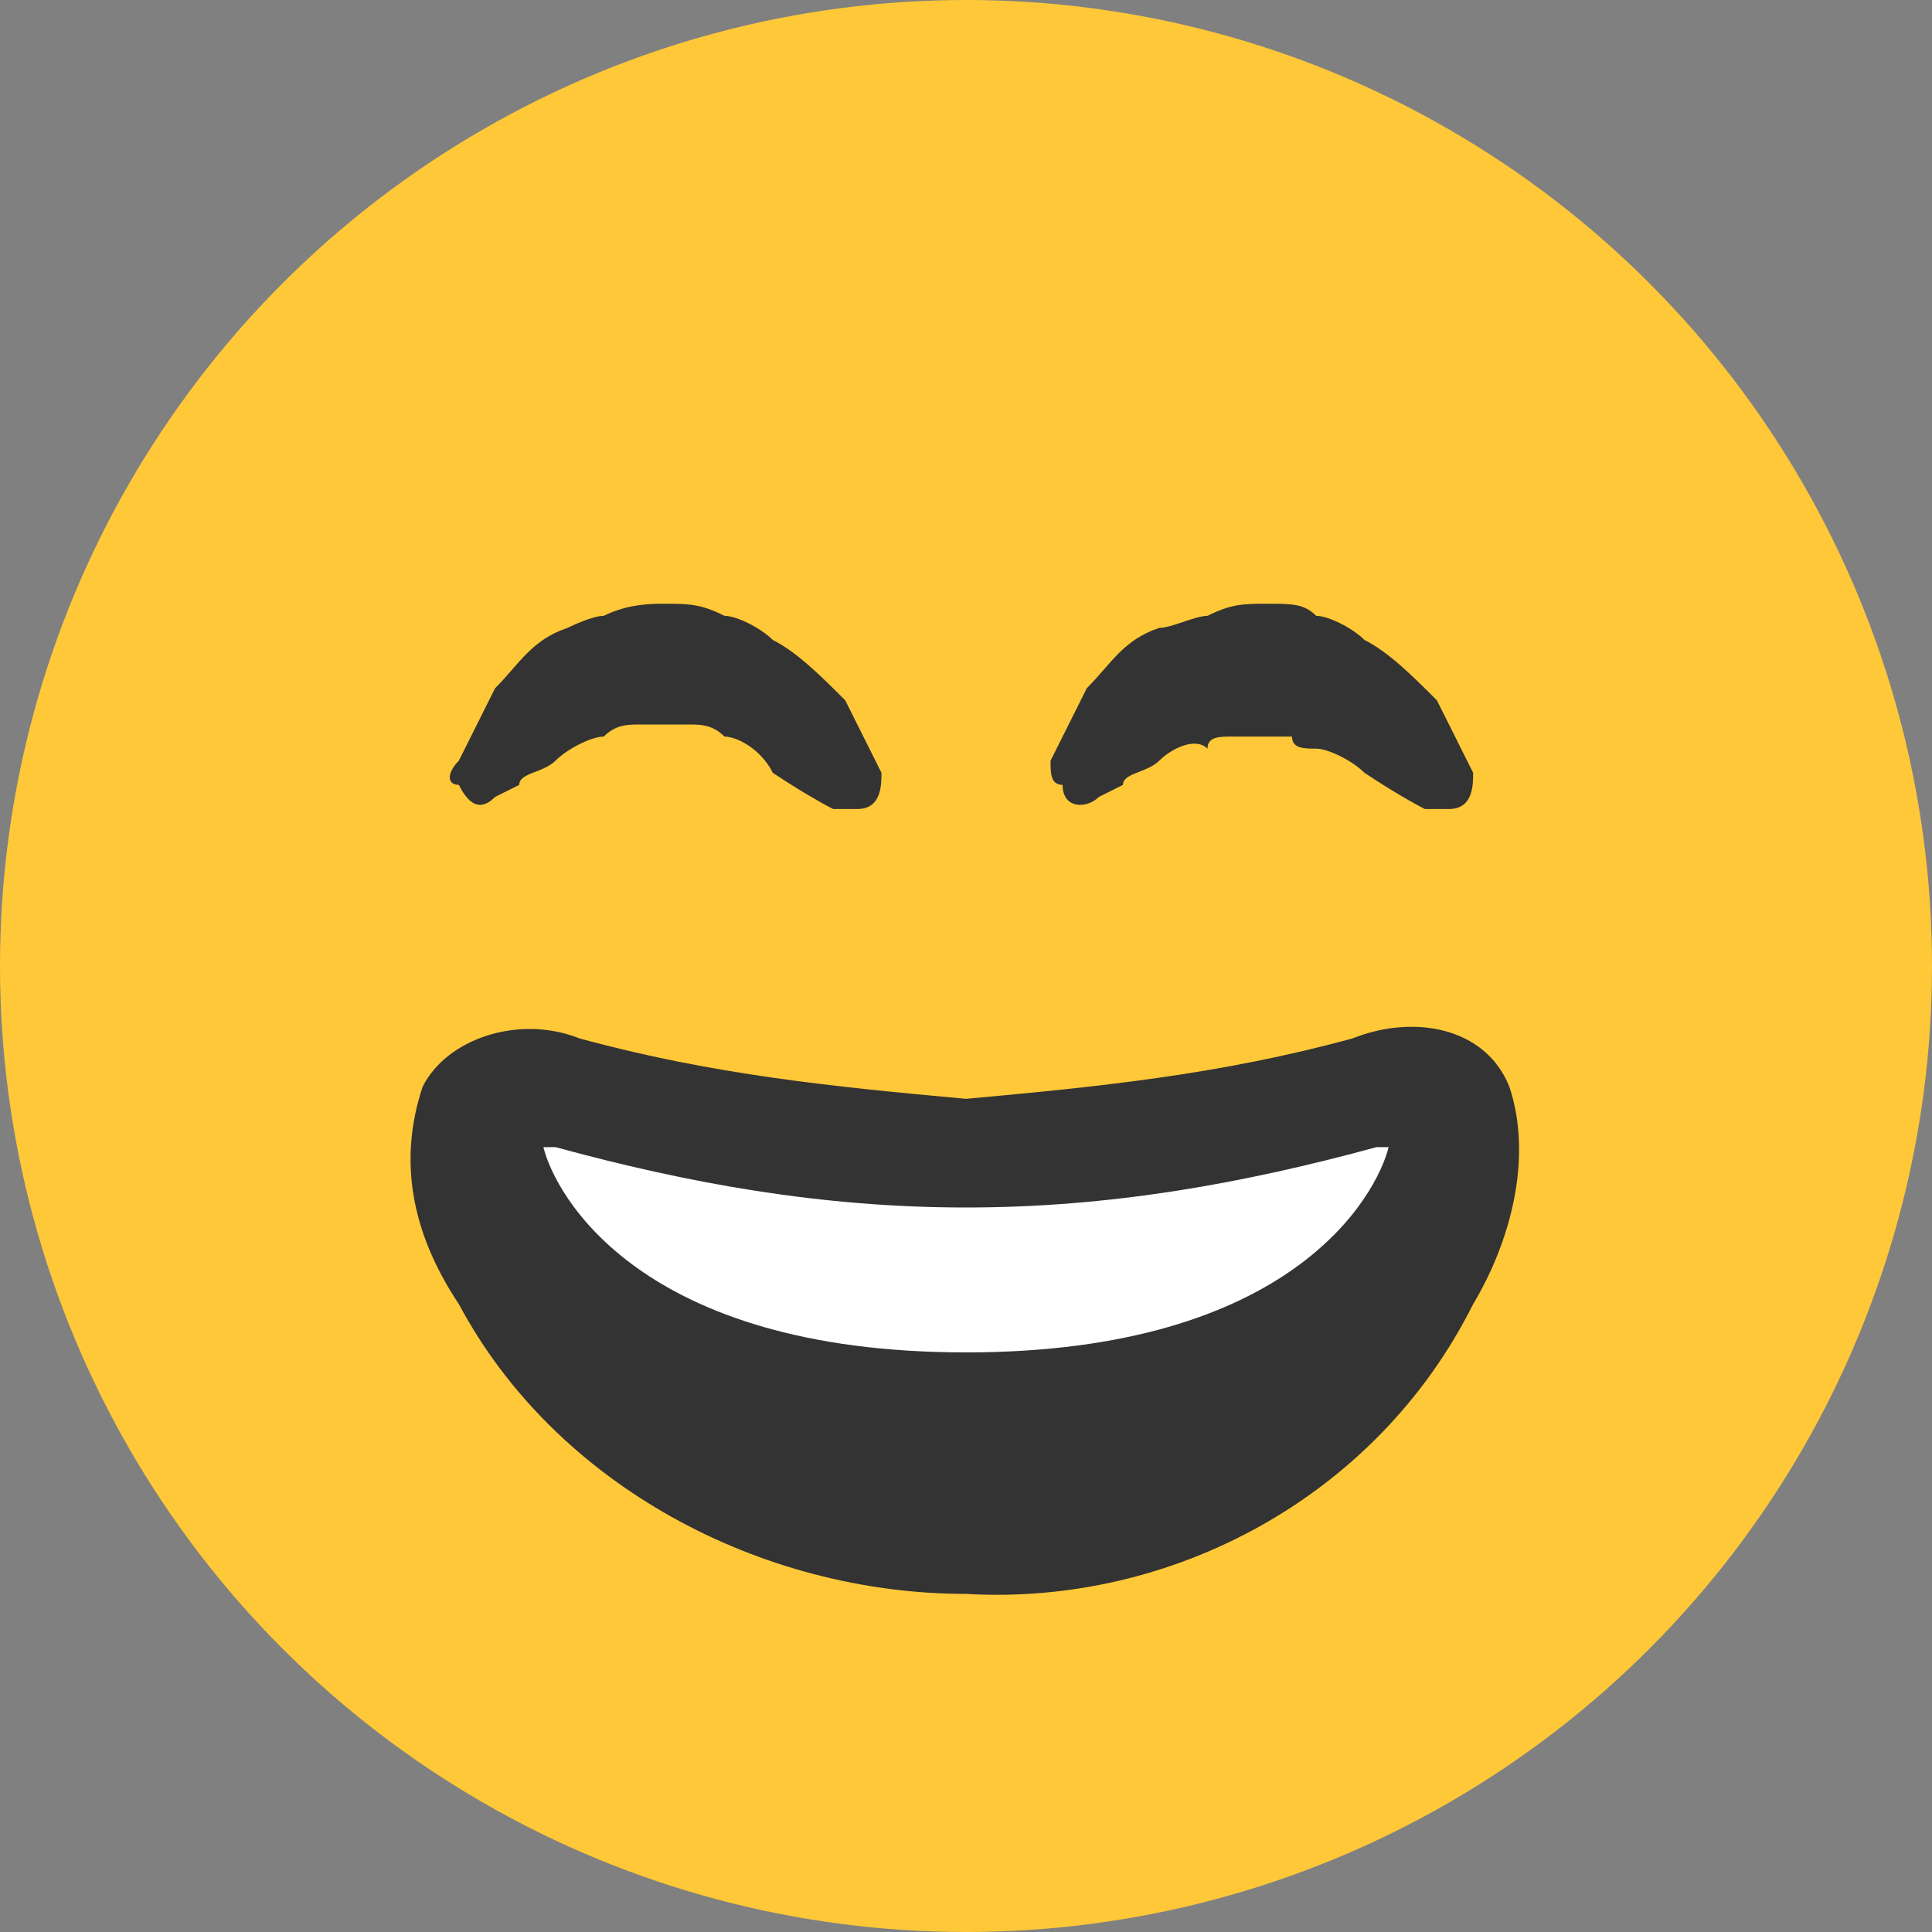 <?xml version="1.0" encoding="utf-8"?>
<!-- Generator: Adobe Illustrator 21.0.2, SVG Export Plug-In . SVG Version: 6.00 Build 0)  -->
<svg version="1.1" id="Layer_1" xmlns="http://www.w3.org/2000/svg" xmlns:xlink="http://www.w3.org/1999/xlink" x="0px" y="0px"
	 viewBox="0 0 16 16" style="enable-background:new 0 0 16 16;" xml:space="preserve">
<rect x="0" y="0" width="16" height="16" fill="#808080" stroke="none"/>
<style type="text/css">
	.st0{fill:#FFC838;}
	.st1{fill:#333333;}
	.st2{fill:#FFFFFF;}
</style>
<title>Compent-Uintra_icons_laughing</title>
<g id="Layer_2">
	<g id="laughing">
		<circle class="st0" cx="8" cy="8" r="8"/>
		<path class="st1" d="M8.7,6.3c0.1-0.2,0.2-0.4,0.3-0.6c0.2-0.2,0.3-0.4,0.6-0.5C9.7,5.2,9.9,5.1,10,5.1C10.2,5,10.3,5,10.5,5
			c0.2,0,0.3,0,0.4,0.1c0.1,0,0.3,0.1,0.4,0.2c0.2,0.1,0.4,0.3,0.6,0.5c0.1,0.2,0.2,0.4,0.3,0.6l0,0c0,0.1,0,0.3-0.2,0.3
			c-0.1,0-0.1,0-0.2,0c0,0-0.2-0.1-0.5-0.3c-0.1-0.1-0.3-0.2-0.4-0.2c-0.1,0-0.2,0-0.2-0.1c-0.2,0-0.3,0-0.5,0c-0.1,0-0.2,0-0.2,0.1
			C9.9,6.1,9.7,6.2,9.6,6.3C9.5,6.4,9.3,6.4,9.3,6.5L9.1,6.6C9,6.7,8.8,6.7,8.8,6.5C8.7,6.5,8.7,6.4,8.7,6.3L8.7,6.3z"/>
		<path class="st1" d="M3.8,6.3c0.1-0.2,0.2-0.4,0.3-0.6c0.2-0.2,0.3-0.4,0.6-0.5C4.7,5.2,4.9,5.1,5,5.1C5.2,5,5.4,5,5.5,5
			C5.7,5,5.8,5,6,5.1c0.1,0,0.3,0.1,0.4,0.2c0.2,0.1,0.4,0.3,0.6,0.5c0.1,0.2,0.2,0.4,0.3,0.6l0,0c0,0.1,0,0.3-0.2,0.3
			c-0.1,0-0.1,0-0.2,0c0,0-0.2-0.1-0.5-0.3C6.3,6.2,6.1,6.1,6,6.1C5.9,6,5.8,6,5.7,6C5.6,6,5.4,6,5.3,6C5.2,6,5.1,6,5,6.1
			C4.9,6.1,4.7,6.2,4.6,6.3C4.5,6.4,4.3,6.4,4.3,6.5L4.1,6.6C4,6.7,3.9,6.7,3.8,6.5C3.7,6.5,3.7,6.4,3.8,6.3L3.8,6.3z"/>
		<path class="st1" d="M8,9.1C6.9,9,5.9,8.9,4.8,8.6C4.3,8.4,3.7,8.6,3.5,9c-0.2,0.6-0.1,1.2,0.3,1.8c0.8,1.5,2.5,2.4,4.2,2.4h0
			c1.7,0.1,3.4-0.8,4.2-2.4c0.3-0.5,0.5-1.2,0.3-1.8c-0.2-0.5-0.8-0.6-1.3-0.4C10.1,8.9,9.1,9,8,9.1"/>
		<path class="st2" d="M8,11.2c-2.7,0-3.4-1.3-3.5-1.7c0,0,0,0,0.1,0C5.7,9.8,6.8,10,8,10c1.2,0,2.3-0.2,3.4-0.5c0.1,0,0.1,0,0.1,0
			C11.4,9.9,10.7,11.2,8,11.2z"/>
	</g>
</g>
</svg>
